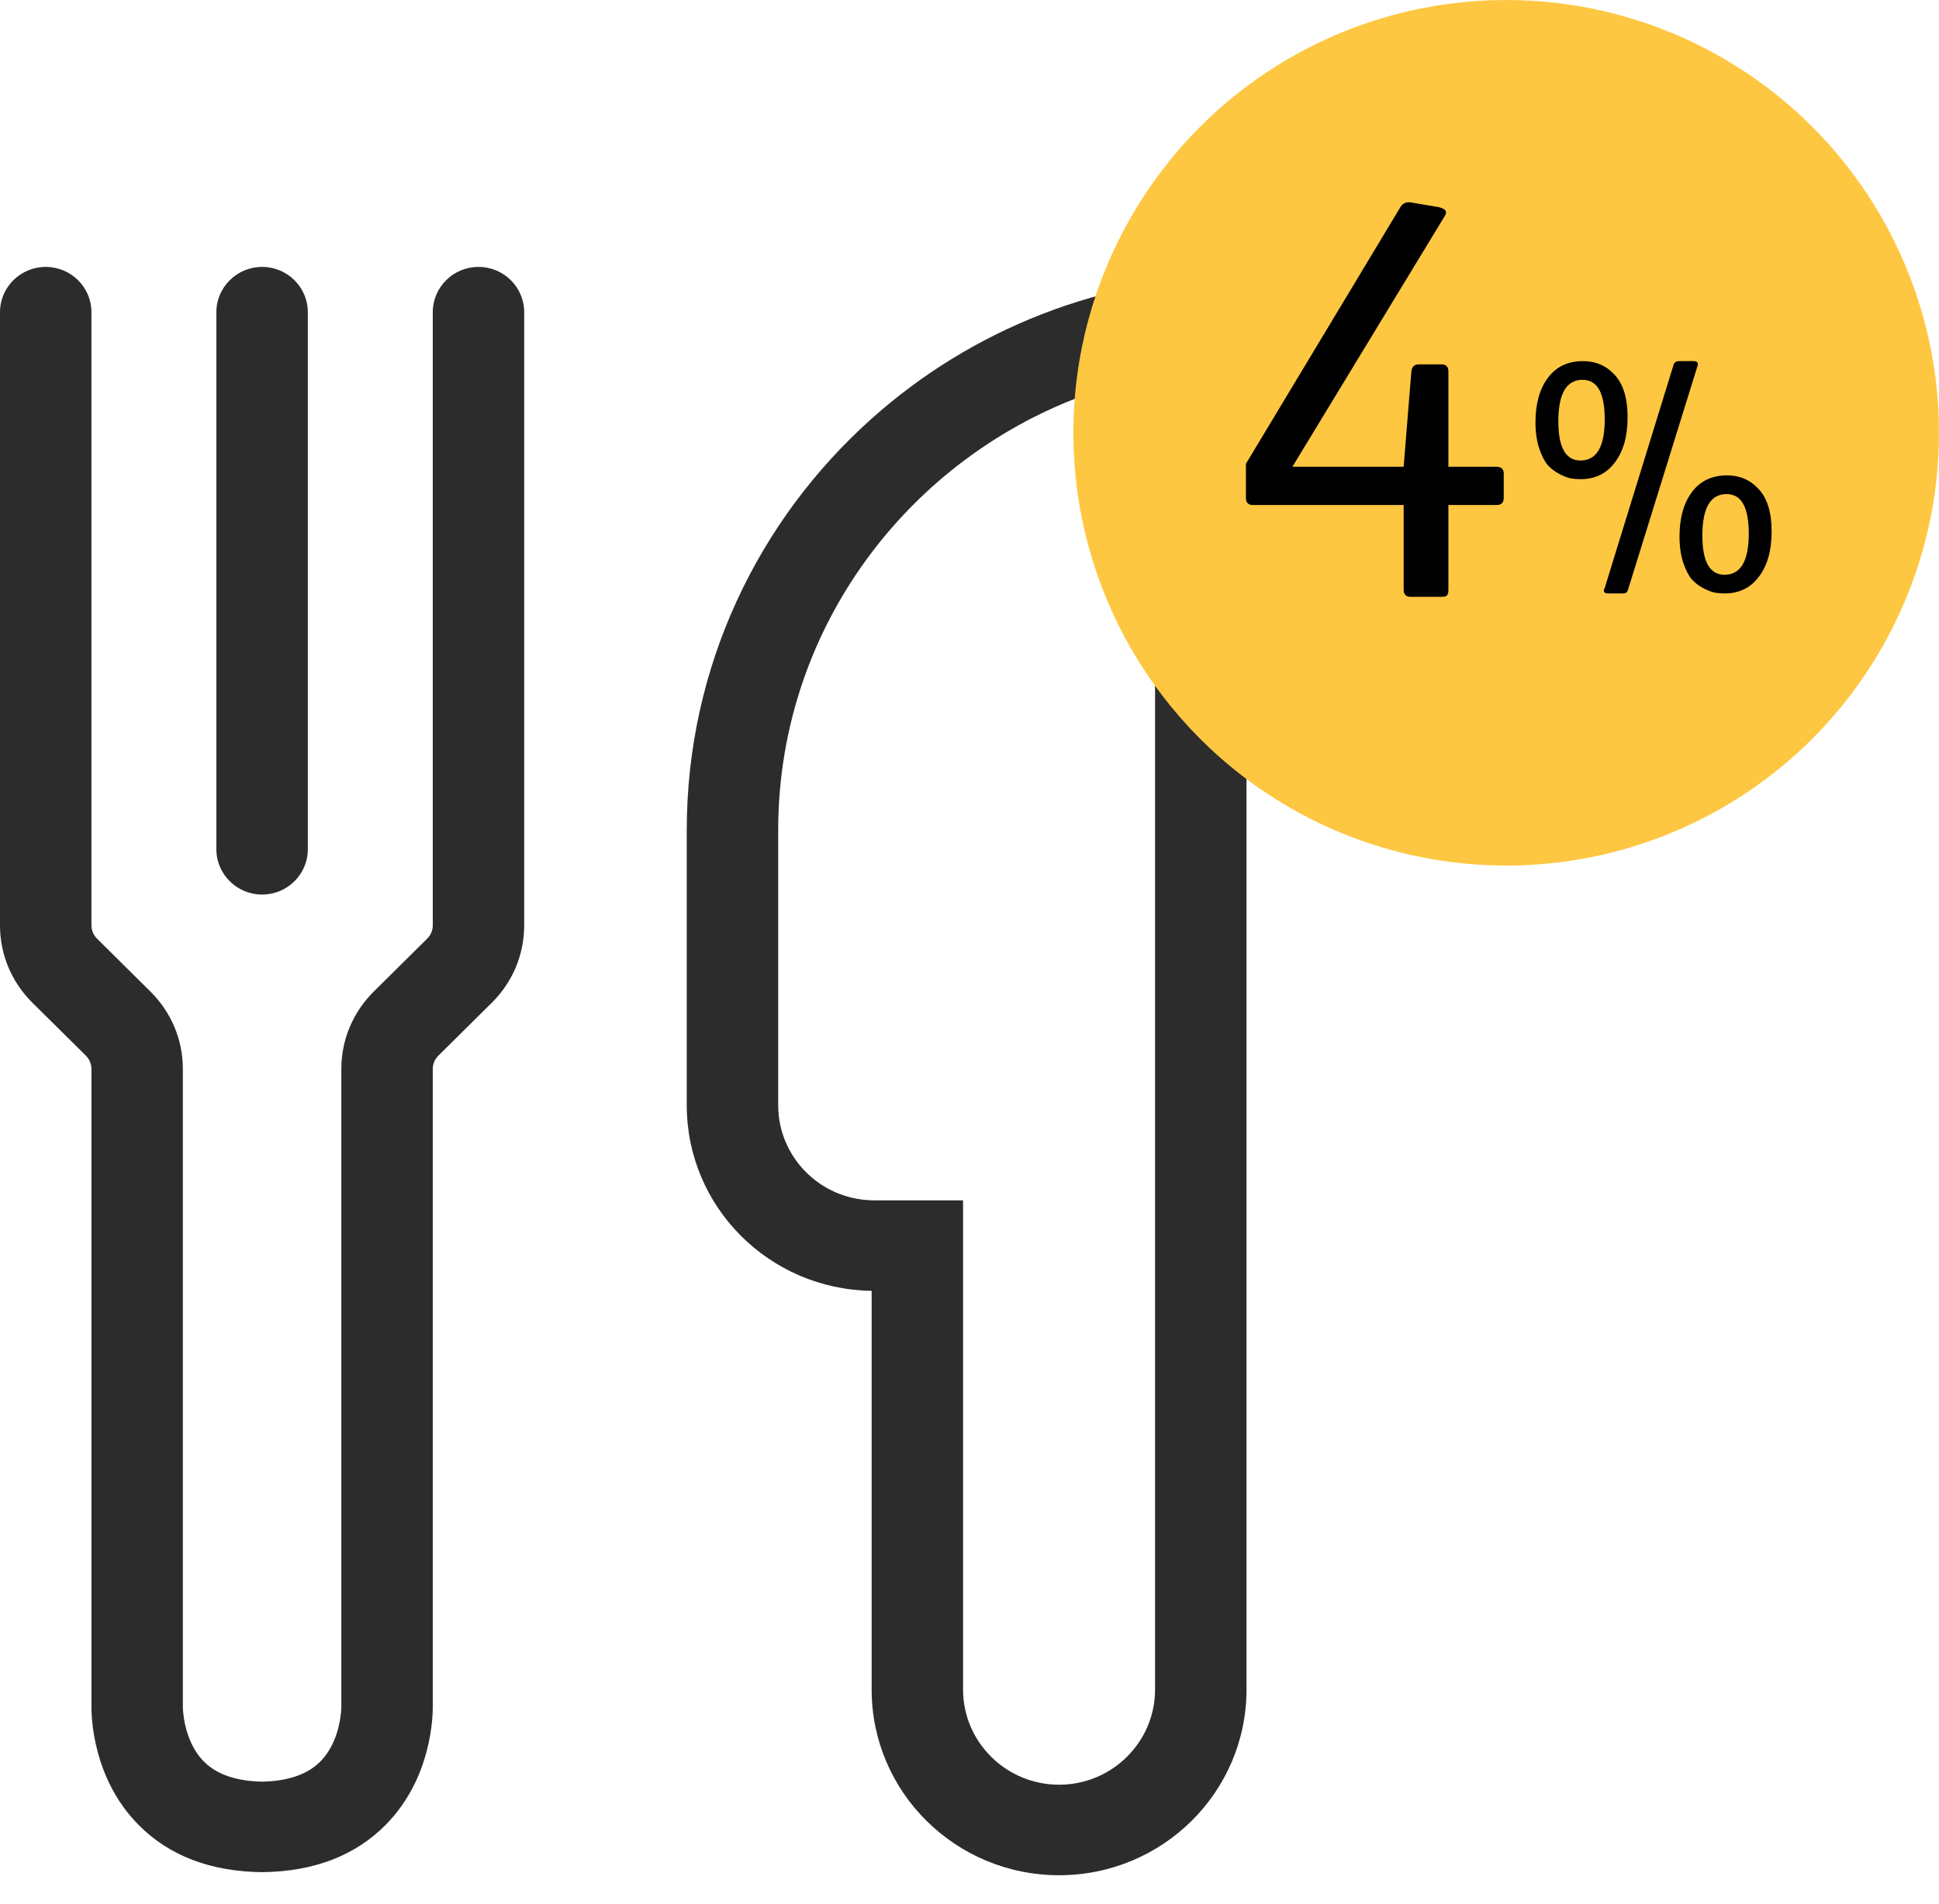 <svg width="56" height="55" viewBox="0 0 56 55" fill="none" xmlns="http://www.w3.org/2000/svg">
<path d="M13.819 7.709C13.09 7.709 12.499 8.295 12.499 9.017V26.726C12.499 26.87 12.441 27.008 12.337 27.111L10.793 28.64C10.191 29.238 9.858 30.031 9.858 30.874V49.3C9.858 49.31 9.855 50.278 9.242 50.886C8.874 51.252 8.311 51.444 7.57 51.458C6.829 51.444 6.265 51.252 5.897 50.886C5.285 50.278 5.281 49.31 5.281 49.3V30.874C5.281 30.031 4.948 29.238 4.346 28.64L2.803 27.111C2.699 27.008 2.641 26.87 2.641 26.726V9.017C2.641 8.295 2.049 7.709 1.32 7.709C0.591 7.709 0 8.295 0 9.017V26.726C0 27.57 0.333 28.363 0.935 28.96L2.479 30.489C2.582 30.592 2.641 30.73 2.641 30.874V49.268C2.637 49.559 2.667 51.353 3.994 52.699C4.875 53.595 6.077 54.056 7.57 54.072C9.062 54.056 10.265 53.595 11.145 52.699C12.472 51.353 12.502 49.559 12.499 49.268V30.874C12.499 30.73 12.557 30.592 12.661 30.489L14.205 28.96C14.807 28.363 15.139 27.57 15.139 26.726V9.017C15.139 8.295 14.548 7.709 13.819 7.709Z" fill="#2C2C2C"/>
<path d="M8.89 9.017V24.53C8.89 25.251 8.298 25.837 7.57 25.837C7.205 25.837 6.876 25.691 6.637 25.453C6.397 25.216 6.249 24.89 6.249 24.53V9.017C6.249 8.656 6.397 8.33 6.637 8.093C6.876 7.856 7.205 7.709 7.57 7.709C8.298 7.709 8.89 8.295 8.89 9.017Z" fill="#2C2C2C"/>
<path d="M25.174 12.091C21.896 15.02 19.834 19.261 19.834 23.977V31.924C19.834 34.859 22.216 37.243 25.174 37.282V48.801C25.174 51.761 27.598 54.161 30.587 54.161C33.576 54.161 36 51.761 36 48.801V31.924V7.971C31.837 7.971 28.04 9.529 25.174 12.091ZM33.359 48.801C33.359 50.314 32.115 51.547 30.587 51.547C29.059 51.547 27.814 50.314 27.814 48.801V37.283V34.669H25.247C25.223 34.669 25.198 34.669 25.174 34.667C23.677 34.629 22.475 33.412 22.475 31.924V23.977C22.475 20.974 23.478 18.195 25.174 15.959C25.927 14.966 26.816 14.077 27.814 13.324C29.42 12.111 31.307 11.246 33.359 10.842V36.527V48.801Z" fill="#2C2C2C"/>
<circle cx="43.5" cy="12.5" r="12.5" fill="#FEC741"/>
<path d="M41.831 14.586V17.034C41.831 17.125 41.814 17.181 41.78 17.204C41.757 17.227 41.712 17.238 41.644 17.238H40.743C40.607 17.238 40.539 17.17 40.539 17.034V14.586H36.187C36.051 14.586 35.983 14.518 35.983 14.382V13.396L40.454 5.967C40.522 5.865 40.624 5.825 40.76 5.848L41.559 5.984C41.695 6.018 41.763 6.069 41.763 6.137C41.763 6.171 41.74 6.222 41.695 6.29L37.326 13.481H40.539L40.76 10.744C40.771 10.597 40.845 10.523 40.981 10.523H41.627C41.763 10.523 41.831 10.591 41.831 10.727V13.481H43.225C43.361 13.481 43.429 13.549 43.429 13.685V14.382C43.429 14.518 43.361 14.586 43.225 14.586H41.831ZM47.006 12.05C47.006 12.603 46.883 13.04 46.636 13.36C46.396 13.68 46.066 13.84 45.646 13.84C45.559 13.84 45.473 13.833 45.386 13.82C45.299 13.807 45.189 13.767 45.056 13.7C44.923 13.633 44.806 13.547 44.706 13.44C44.613 13.333 44.529 13.173 44.456 12.96C44.383 12.74 44.346 12.487 44.346 12.2C44.346 11.66 44.466 11.23 44.706 10.91C44.946 10.59 45.283 10.43 45.716 10.43C46.089 10.43 46.396 10.563 46.636 10.83C46.883 11.097 47.006 11.503 47.006 12.05ZM45.646 13.3C46.113 13.3 46.346 12.903 46.346 12.11C46.346 11.35 46.133 10.97 45.706 10.97C45.239 10.97 45.006 11.37 45.006 12.17C45.006 12.923 45.219 13.3 45.646 13.3ZM51.166 15.35C51.166 15.903 51.043 16.34 50.796 16.66C50.556 16.98 50.226 17.14 49.806 17.14C49.719 17.14 49.633 17.133 49.546 17.12C49.459 17.107 49.349 17.067 49.216 17C49.083 16.933 48.966 16.847 48.866 16.74C48.773 16.633 48.689 16.473 48.616 16.26C48.543 16.04 48.506 15.787 48.506 15.5C48.506 14.96 48.626 14.53 48.866 14.21C49.106 13.89 49.443 13.73 49.876 13.73C50.249 13.73 50.556 13.863 50.796 14.13C51.043 14.397 51.166 14.803 51.166 15.35ZM49.806 16.6C50.273 16.6 50.506 16.203 50.506 15.41C50.506 14.65 50.293 14.27 49.866 14.27C49.399 14.27 49.166 14.67 49.166 15.47C49.166 16.223 49.379 16.6 49.806 16.6ZM48.486 10.43H48.906C49.026 10.43 49.063 10.487 49.016 10.6L47.016 17.04C46.996 17.107 46.949 17.14 46.876 17.14H46.456C46.383 17.14 46.339 17.123 46.326 17.09C46.313 17.063 46.319 17.027 46.346 16.98L48.336 10.53C48.363 10.463 48.413 10.43 48.486 10.43Z" fill="black"/>
</svg>
